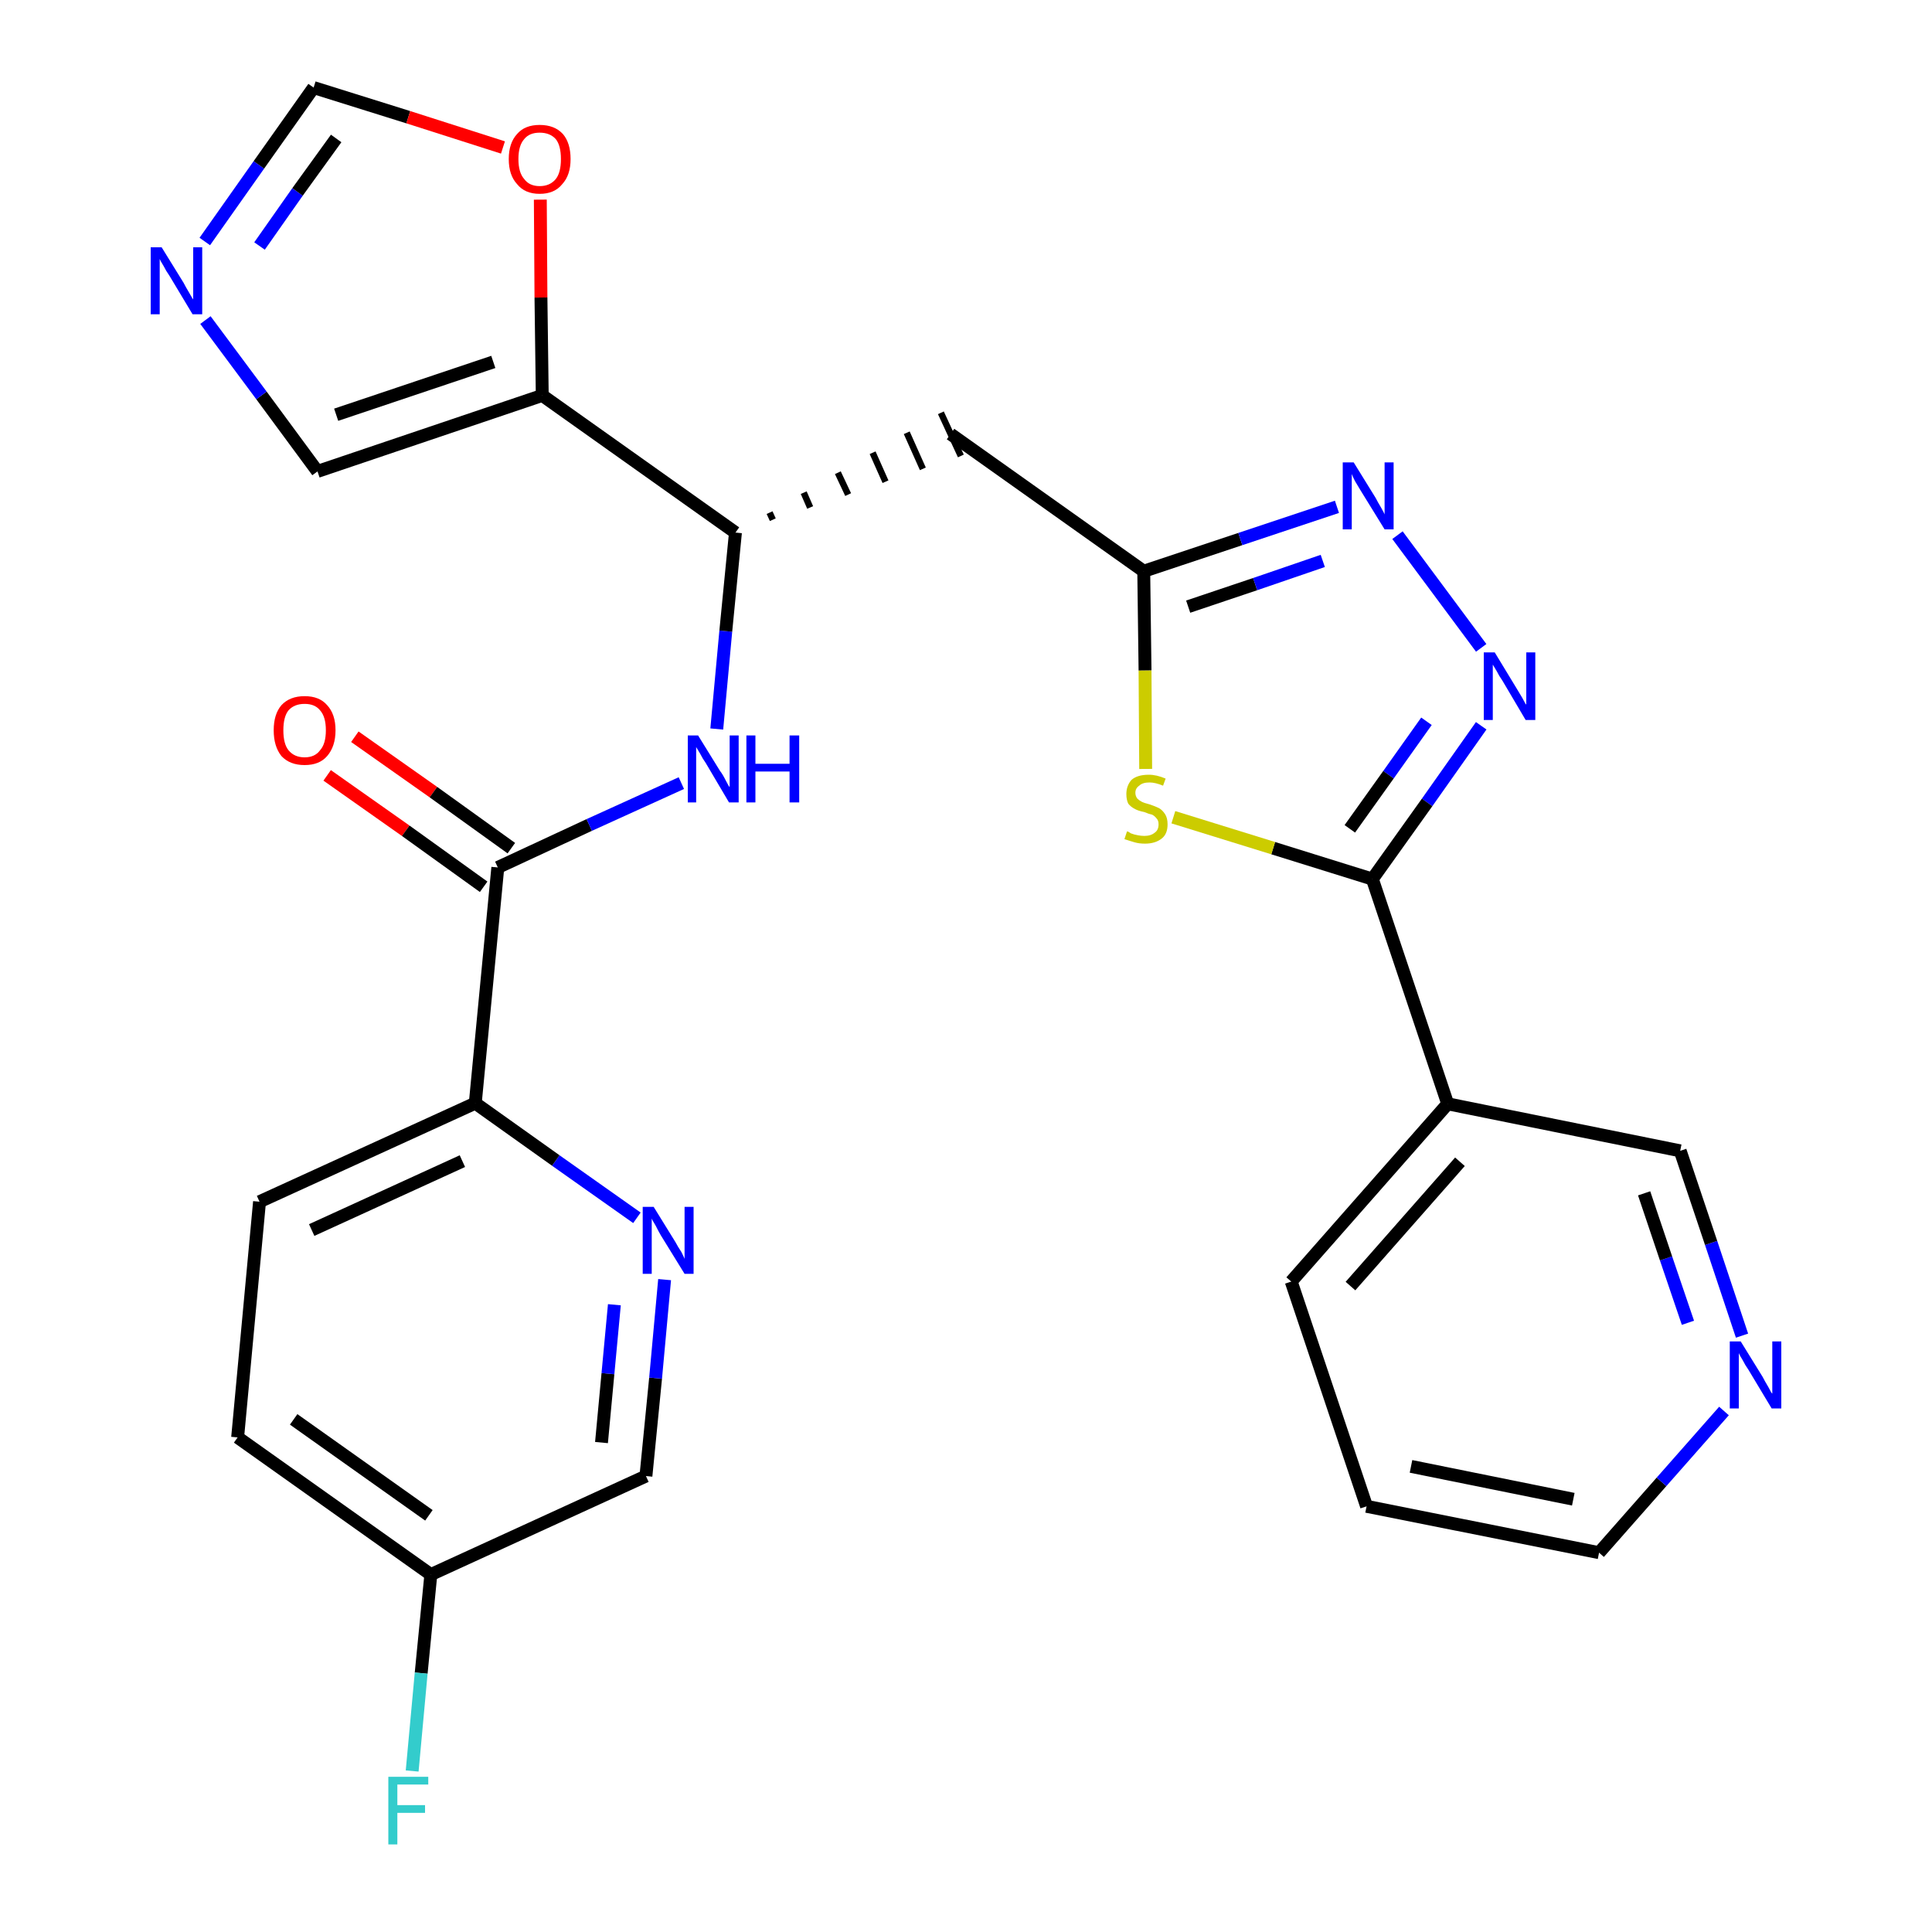 <?xml version='1.0' encoding='iso-8859-1'?>
<svg version='1.1' baseProfile='full'
              xmlns='http://www.w3.org/2000/svg'
                      xmlns:rdkit='http://www.rdkit.org/xml'
                      xmlns:xlink='http://www.w3.org/1999/xlink'
                  xml:space='preserve'
width='300px' height='300px' viewBox='0 0 300 300'>
<!-- END OF HEADER -->
<path class='bond-0 atom-0 atom-1' d='M 50.8,120.4 L 63.0,129.0' style='fill:none;fill-rule:evenodd;stroke:#FF0000;stroke-width:2.0px;stroke-linecap:butt;stroke-linejoin:miter;stroke-opacity:1' />
<path class='bond-0 atom-0 atom-1' d='M 63.0,129.0 L 75.1,137.7' style='fill:none;fill-rule:evenodd;stroke:#000000;stroke-width:2.0px;stroke-linecap:butt;stroke-linejoin:miter;stroke-opacity:1' />
<path class='bond-0 atom-0 atom-1' d='M 55.1,114.4 L 67.3,123.0' style='fill:none;fill-rule:evenodd;stroke:#FF0000;stroke-width:2.0px;stroke-linecap:butt;stroke-linejoin:miter;stroke-opacity:1' />
<path class='bond-0 atom-0 atom-1' d='M 67.3,123.0 L 79.4,131.7' style='fill:none;fill-rule:evenodd;stroke:#000000;stroke-width:2.0px;stroke-linecap:butt;stroke-linejoin:miter;stroke-opacity:1' />
<path class='bond-1 atom-1 atom-2' d='M 77.3,134.7 L 91.5,128.1' style='fill:none;fill-rule:evenodd;stroke:#000000;stroke-width:2.0px;stroke-linecap:butt;stroke-linejoin:miter;stroke-opacity:1' />
<path class='bond-1 atom-1 atom-2' d='M 91.5,128.1 L 105.8,121.6' style='fill:none;fill-rule:evenodd;stroke:#0000FF;stroke-width:2.0px;stroke-linecap:butt;stroke-linejoin:miter;stroke-opacity:1' />
<path class='bond-20 atom-1 atom-21' d='M 77.3,134.7 L 73.8,171.3' style='fill:none;fill-rule:evenodd;stroke:#000000;stroke-width:2.0px;stroke-linecap:butt;stroke-linejoin:miter;stroke-opacity:1' />
<path class='bond-2 atom-2 atom-3' d='M 111.3,113.2 L 112.7,98.0' style='fill:none;fill-rule:evenodd;stroke:#0000FF;stroke-width:2.0px;stroke-linecap:butt;stroke-linejoin:miter;stroke-opacity:1' />
<path class='bond-2 atom-2 atom-3' d='M 112.7,98.0 L 114.2,82.7' style='fill:none;fill-rule:evenodd;stroke:#000000;stroke-width:2.0px;stroke-linecap:butt;stroke-linejoin:miter;stroke-opacity:1' />
<path class='bond-3 atom-3 atom-4' d='M 120.0,80.7 L 119.5,79.6' style='fill:none;fill-rule:evenodd;stroke:#000000;stroke-width:1.0px;stroke-linecap:butt;stroke-linejoin:miter;stroke-opacity:1' />
<path class='bond-3 atom-3 atom-4' d='M 125.8,78.8 L 124.8,76.5' style='fill:none;fill-rule:evenodd;stroke:#000000;stroke-width:1.0px;stroke-linecap:butt;stroke-linejoin:miter;stroke-opacity:1' />
<path class='bond-3 atom-3 atom-4' d='M 131.7,76.8 L 130.1,73.4' style='fill:none;fill-rule:evenodd;stroke:#000000;stroke-width:1.0px;stroke-linecap:butt;stroke-linejoin:miter;stroke-opacity:1' />
<path class='bond-3 atom-3 atom-4' d='M 137.5,74.8 L 135.5,70.3' style='fill:none;fill-rule:evenodd;stroke:#000000;stroke-width:1.0px;stroke-linecap:butt;stroke-linejoin:miter;stroke-opacity:1' />
<path class='bond-3 atom-3 atom-4' d='M 143.3,72.8 L 140.8,67.2' style='fill:none;fill-rule:evenodd;stroke:#000000;stroke-width:1.0px;stroke-linecap:butt;stroke-linejoin:miter;stroke-opacity:1' />
<path class='bond-3 atom-3 atom-4' d='M 149.2,70.8 L 146.1,64.1' style='fill:none;fill-rule:evenodd;stroke:#000000;stroke-width:1.0px;stroke-linecap:butt;stroke-linejoin:miter;stroke-opacity:1' />
<path class='bond-15 atom-3 atom-16' d='M 114.2,82.7 L 84.2,61.4' style='fill:none;fill-rule:evenodd;stroke:#000000;stroke-width:2.0px;stroke-linecap:butt;stroke-linejoin:miter;stroke-opacity:1' />
<path class='bond-4 atom-4 atom-5' d='M 147.6,67.4 L 177.6,88.7' style='fill:none;fill-rule:evenodd;stroke:#000000;stroke-width:2.0px;stroke-linecap:butt;stroke-linejoin:miter;stroke-opacity:1' />
<path class='bond-5 atom-5 atom-6' d='M 177.6,88.7 L 192.6,83.7' style='fill:none;fill-rule:evenodd;stroke:#000000;stroke-width:2.0px;stroke-linecap:butt;stroke-linejoin:miter;stroke-opacity:1' />
<path class='bond-5 atom-5 atom-6' d='M 192.6,83.7 L 207.6,78.7' style='fill:none;fill-rule:evenodd;stroke:#0000FF;stroke-width:2.0px;stroke-linecap:butt;stroke-linejoin:miter;stroke-opacity:1' />
<path class='bond-5 atom-5 atom-6' d='M 184.5,94.2 L 194.9,90.7' style='fill:none;fill-rule:evenodd;stroke:#000000;stroke-width:2.0px;stroke-linecap:butt;stroke-linejoin:miter;stroke-opacity:1' />
<path class='bond-5 atom-5 atom-6' d='M 194.9,90.7 L 205.4,87.1' style='fill:none;fill-rule:evenodd;stroke:#0000FF;stroke-width:2.0px;stroke-linecap:butt;stroke-linejoin:miter;stroke-opacity:1' />
<path class='bond-27 atom-15 atom-5' d='M 177.9,119.4 L 177.8,104.1' style='fill:none;fill-rule:evenodd;stroke:#CCCC00;stroke-width:2.0px;stroke-linecap:butt;stroke-linejoin:miter;stroke-opacity:1' />
<path class='bond-27 atom-15 atom-5' d='M 177.8,104.1 L 177.6,88.7' style='fill:none;fill-rule:evenodd;stroke:#000000;stroke-width:2.0px;stroke-linecap:butt;stroke-linejoin:miter;stroke-opacity:1' />
<path class='bond-6 atom-6 atom-7' d='M 217.0,83.1 L 230.0,100.6' style='fill:none;fill-rule:evenodd;stroke:#0000FF;stroke-width:2.0px;stroke-linecap:butt;stroke-linejoin:miter;stroke-opacity:1' />
<path class='bond-7 atom-7 atom-8' d='M 230.0,112.7 L 221.6,124.6' style='fill:none;fill-rule:evenodd;stroke:#0000FF;stroke-width:2.0px;stroke-linecap:butt;stroke-linejoin:miter;stroke-opacity:1' />
<path class='bond-7 atom-7 atom-8' d='M 221.6,124.6 L 213.1,136.5' style='fill:none;fill-rule:evenodd;stroke:#000000;stroke-width:2.0px;stroke-linecap:butt;stroke-linejoin:miter;stroke-opacity:1' />
<path class='bond-7 atom-7 atom-8' d='M 221.5,112.0 L 215.6,120.3' style='fill:none;fill-rule:evenodd;stroke:#0000FF;stroke-width:2.0px;stroke-linecap:butt;stroke-linejoin:miter;stroke-opacity:1' />
<path class='bond-7 atom-7 atom-8' d='M 215.6,120.3 L 209.6,128.7' style='fill:none;fill-rule:evenodd;stroke:#000000;stroke-width:2.0px;stroke-linecap:butt;stroke-linejoin:miter;stroke-opacity:1' />
<path class='bond-8 atom-8 atom-9' d='M 213.1,136.5 L 224.8,171.4' style='fill:none;fill-rule:evenodd;stroke:#000000;stroke-width:2.0px;stroke-linecap:butt;stroke-linejoin:miter;stroke-opacity:1' />
<path class='bond-14 atom-8 atom-15' d='M 213.1,136.5 L 197.7,131.7' style='fill:none;fill-rule:evenodd;stroke:#000000;stroke-width:2.0px;stroke-linecap:butt;stroke-linejoin:miter;stroke-opacity:1' />
<path class='bond-14 atom-8 atom-15' d='M 197.7,131.7 L 182.2,126.9' style='fill:none;fill-rule:evenodd;stroke:#CCCC00;stroke-width:2.0px;stroke-linecap:butt;stroke-linejoin:miter;stroke-opacity:1' />
<path class='bond-9 atom-9 atom-10' d='M 224.8,171.4 L 200.5,199.0' style='fill:none;fill-rule:evenodd;stroke:#000000;stroke-width:2.0px;stroke-linecap:butt;stroke-linejoin:miter;stroke-opacity:1' />
<path class='bond-9 atom-9 atom-10' d='M 226.7,180.4 L 209.7,199.7' style='fill:none;fill-rule:evenodd;stroke:#000000;stroke-width:2.0px;stroke-linecap:butt;stroke-linejoin:miter;stroke-opacity:1' />
<path class='bond-30 atom-14 atom-9' d='M 260.9,178.7 L 224.8,171.4' style='fill:none;fill-rule:evenodd;stroke:#000000;stroke-width:2.0px;stroke-linecap:butt;stroke-linejoin:miter;stroke-opacity:1' />
<path class='bond-10 atom-10 atom-11' d='M 200.5,199.0 L 212.2,233.9' style='fill:none;fill-rule:evenodd;stroke:#000000;stroke-width:2.0px;stroke-linecap:butt;stroke-linejoin:miter;stroke-opacity:1' />
<path class='bond-11 atom-11 atom-12' d='M 212.2,233.9 L 248.3,241.1' style='fill:none;fill-rule:evenodd;stroke:#000000;stroke-width:2.0px;stroke-linecap:butt;stroke-linejoin:miter;stroke-opacity:1' />
<path class='bond-11 atom-11 atom-12' d='M 219.1,227.7 L 244.3,232.8' style='fill:none;fill-rule:evenodd;stroke:#000000;stroke-width:2.0px;stroke-linecap:butt;stroke-linejoin:miter;stroke-opacity:1' />
<path class='bond-12 atom-12 atom-13' d='M 248.3,241.1 L 258.0,230.1' style='fill:none;fill-rule:evenodd;stroke:#000000;stroke-width:2.0px;stroke-linecap:butt;stroke-linejoin:miter;stroke-opacity:1' />
<path class='bond-12 atom-12 atom-13' d='M 258.0,230.1 L 267.7,219.1' style='fill:none;fill-rule:evenodd;stroke:#0000FF;stroke-width:2.0px;stroke-linecap:butt;stroke-linejoin:miter;stroke-opacity:1' />
<path class='bond-13 atom-13 atom-14' d='M 270.5,207.4 L 265.7,193.0' style='fill:none;fill-rule:evenodd;stroke:#0000FF;stroke-width:2.0px;stroke-linecap:butt;stroke-linejoin:miter;stroke-opacity:1' />
<path class='bond-13 atom-13 atom-14' d='M 265.7,193.0 L 260.9,178.7' style='fill:none;fill-rule:evenodd;stroke:#000000;stroke-width:2.0px;stroke-linecap:butt;stroke-linejoin:miter;stroke-opacity:1' />
<path class='bond-13 atom-13 atom-14' d='M 262.1,205.4 L 258.7,195.4' style='fill:none;fill-rule:evenodd;stroke:#0000FF;stroke-width:2.0px;stroke-linecap:butt;stroke-linejoin:miter;stroke-opacity:1' />
<path class='bond-13 atom-13 atom-14' d='M 258.7,195.4 L 255.3,185.3' style='fill:none;fill-rule:evenodd;stroke:#000000;stroke-width:2.0px;stroke-linecap:butt;stroke-linejoin:miter;stroke-opacity:1' />
<path class='bond-16 atom-16 atom-17' d='M 84.2,61.4 L 49.3,73.2' style='fill:none;fill-rule:evenodd;stroke:#000000;stroke-width:2.0px;stroke-linecap:butt;stroke-linejoin:miter;stroke-opacity:1' />
<path class='bond-16 atom-16 atom-17' d='M 76.6,56.2 L 52.2,64.4' style='fill:none;fill-rule:evenodd;stroke:#000000;stroke-width:2.0px;stroke-linecap:butt;stroke-linejoin:miter;stroke-opacity:1' />
<path class='bond-28 atom-20 atom-16' d='M 83.9,31.0 L 84.0,46.2' style='fill:none;fill-rule:evenodd;stroke:#FF0000;stroke-width:2.0px;stroke-linecap:butt;stroke-linejoin:miter;stroke-opacity:1' />
<path class='bond-28 atom-20 atom-16' d='M 84.0,46.2 L 84.2,61.4' style='fill:none;fill-rule:evenodd;stroke:#000000;stroke-width:2.0px;stroke-linecap:butt;stroke-linejoin:miter;stroke-opacity:1' />
<path class='bond-17 atom-17 atom-18' d='M 49.3,73.2 L 40.6,61.4' style='fill:none;fill-rule:evenodd;stroke:#000000;stroke-width:2.0px;stroke-linecap:butt;stroke-linejoin:miter;stroke-opacity:1' />
<path class='bond-17 atom-17 atom-18' d='M 40.6,61.4 L 31.9,49.7' style='fill:none;fill-rule:evenodd;stroke:#0000FF;stroke-width:2.0px;stroke-linecap:butt;stroke-linejoin:miter;stroke-opacity:1' />
<path class='bond-18 atom-18 atom-19' d='M 31.8,37.5 L 40.2,25.6' style='fill:none;fill-rule:evenodd;stroke:#0000FF;stroke-width:2.0px;stroke-linecap:butt;stroke-linejoin:miter;stroke-opacity:1' />
<path class='bond-18 atom-18 atom-19' d='M 40.2,25.6 L 48.7,13.6' style='fill:none;fill-rule:evenodd;stroke:#000000;stroke-width:2.0px;stroke-linecap:butt;stroke-linejoin:miter;stroke-opacity:1' />
<path class='bond-18 atom-18 atom-19' d='M 40.3,38.2 L 46.2,29.8' style='fill:none;fill-rule:evenodd;stroke:#0000FF;stroke-width:2.0px;stroke-linecap:butt;stroke-linejoin:miter;stroke-opacity:1' />
<path class='bond-18 atom-18 atom-19' d='M 46.2,29.8 L 52.2,21.5' style='fill:none;fill-rule:evenodd;stroke:#000000;stroke-width:2.0px;stroke-linecap:butt;stroke-linejoin:miter;stroke-opacity:1' />
<path class='bond-19 atom-19 atom-20' d='M 48.7,13.6 L 63.4,18.2' style='fill:none;fill-rule:evenodd;stroke:#000000;stroke-width:2.0px;stroke-linecap:butt;stroke-linejoin:miter;stroke-opacity:1' />
<path class='bond-19 atom-19 atom-20' d='M 63.4,18.2 L 78.1,22.9' style='fill:none;fill-rule:evenodd;stroke:#FF0000;stroke-width:2.0px;stroke-linecap:butt;stroke-linejoin:miter;stroke-opacity:1' />
<path class='bond-21 atom-21 atom-22' d='M 73.8,171.3 L 40.3,186.6' style='fill:none;fill-rule:evenodd;stroke:#000000;stroke-width:2.0px;stroke-linecap:butt;stroke-linejoin:miter;stroke-opacity:1' />
<path class='bond-21 atom-21 atom-22' d='M 71.8,180.3 L 48.4,191.0' style='fill:none;fill-rule:evenodd;stroke:#000000;stroke-width:2.0px;stroke-linecap:butt;stroke-linejoin:miter;stroke-opacity:1' />
<path class='bond-29 atom-27 atom-21' d='M 98.9,189.1 L 86.3,180.2' style='fill:none;fill-rule:evenodd;stroke:#0000FF;stroke-width:2.0px;stroke-linecap:butt;stroke-linejoin:miter;stroke-opacity:1' />
<path class='bond-29 atom-27 atom-21' d='M 86.3,180.2 L 73.8,171.3' style='fill:none;fill-rule:evenodd;stroke:#000000;stroke-width:2.0px;stroke-linecap:butt;stroke-linejoin:miter;stroke-opacity:1' />
<path class='bond-22 atom-22 atom-23' d='M 40.3,186.6 L 36.9,223.2' style='fill:none;fill-rule:evenodd;stroke:#000000;stroke-width:2.0px;stroke-linecap:butt;stroke-linejoin:miter;stroke-opacity:1' />
<path class='bond-23 atom-23 atom-24' d='M 36.9,223.2 L 66.9,244.5' style='fill:none;fill-rule:evenodd;stroke:#000000;stroke-width:2.0px;stroke-linecap:butt;stroke-linejoin:miter;stroke-opacity:1' />
<path class='bond-23 atom-23 atom-24' d='M 45.6,220.4 L 66.6,235.3' style='fill:none;fill-rule:evenodd;stroke:#000000;stroke-width:2.0px;stroke-linecap:butt;stroke-linejoin:miter;stroke-opacity:1' />
<path class='bond-24 atom-24 atom-25' d='M 66.9,244.5 L 65.4,259.8' style='fill:none;fill-rule:evenodd;stroke:#000000;stroke-width:2.0px;stroke-linecap:butt;stroke-linejoin:miter;stroke-opacity:1' />
<path class='bond-24 atom-24 atom-25' d='M 65.4,259.8 L 64.0,275.0' style='fill:none;fill-rule:evenodd;stroke:#33CCCC;stroke-width:2.0px;stroke-linecap:butt;stroke-linejoin:miter;stroke-opacity:1' />
<path class='bond-25 atom-24 atom-26' d='M 66.9,244.5 L 100.3,229.2' style='fill:none;fill-rule:evenodd;stroke:#000000;stroke-width:2.0px;stroke-linecap:butt;stroke-linejoin:miter;stroke-opacity:1' />
<path class='bond-26 atom-26 atom-27' d='M 100.3,229.2 L 101.8,214.0' style='fill:none;fill-rule:evenodd;stroke:#000000;stroke-width:2.0px;stroke-linecap:butt;stroke-linejoin:miter;stroke-opacity:1' />
<path class='bond-26 atom-26 atom-27' d='M 101.8,214.0 L 103.2,198.7' style='fill:none;fill-rule:evenodd;stroke:#0000FF;stroke-width:2.0px;stroke-linecap:butt;stroke-linejoin:miter;stroke-opacity:1' />
<path class='bond-26 atom-26 atom-27' d='M 93.4,224.0 L 94.4,213.3' style='fill:none;fill-rule:evenodd;stroke:#000000;stroke-width:2.0px;stroke-linecap:butt;stroke-linejoin:miter;stroke-opacity:1' />
<path class='bond-26 atom-26 atom-27' d='M 94.4,213.3 L 95.4,202.6' style='fill:none;fill-rule:evenodd;stroke:#0000FF;stroke-width:2.0px;stroke-linecap:butt;stroke-linejoin:miter;stroke-opacity:1' />
<path  class='atom-0' d='M 42.5 113.4
Q 42.5 110.9, 43.7 109.5
Q 45.0 108.1, 47.3 108.1
Q 49.6 108.1, 50.8 109.5
Q 52.1 110.9, 52.1 113.4
Q 52.1 115.9, 50.8 117.4
Q 49.6 118.8, 47.3 118.8
Q 45.0 118.8, 43.7 117.4
Q 42.5 115.9, 42.5 113.4
M 47.3 117.6
Q 48.9 117.6, 49.7 116.5
Q 50.6 115.5, 50.6 113.4
Q 50.6 111.3, 49.7 110.3
Q 48.9 109.3, 47.3 109.3
Q 45.7 109.3, 44.8 110.3
Q 44.0 111.3, 44.0 113.4
Q 44.0 115.5, 44.8 116.5
Q 45.7 117.6, 47.3 117.6
' fill='#FF0000'/>
<path  class='atom-2' d='M 108.4 114.2
L 111.8 119.7
Q 112.2 120.2, 112.7 121.2
Q 113.2 122.2, 113.3 122.2
L 113.3 114.2
L 114.7 114.2
L 114.7 124.6
L 113.2 124.6
L 109.6 118.5
Q 109.1 117.8, 108.7 117.0
Q 108.2 116.2, 108.1 116.0
L 108.1 124.6
L 106.8 124.6
L 106.8 114.2
L 108.4 114.2
' fill='#0000FF'/>
<path  class='atom-2' d='M 115.9 114.2
L 117.3 114.2
L 117.3 118.6
L 122.6 118.6
L 122.6 114.2
L 124.1 114.2
L 124.1 124.6
L 122.6 124.6
L 122.6 119.8
L 117.3 119.8
L 117.3 124.6
L 115.9 124.6
L 115.9 114.2
' fill='#0000FF'/>
<path  class='atom-6' d='M 210.2 71.8
L 213.6 77.3
Q 213.9 77.9, 214.5 78.9
Q 215.0 79.8, 215.0 79.9
L 215.0 71.8
L 216.4 71.8
L 216.4 82.2
L 215.0 82.2
L 211.3 76.2
Q 210.9 75.5, 210.4 74.7
Q 210.0 73.9, 209.9 73.6
L 209.9 82.2
L 208.5 82.2
L 208.5 71.8
L 210.2 71.8
' fill='#0000FF'/>
<path  class='atom-7' d='M 232.1 101.3
L 235.5 106.9
Q 235.8 107.4, 236.4 108.4
Q 236.9 109.4, 237.0 109.4
L 237.0 101.3
L 238.4 101.3
L 238.4 111.8
L 236.9 111.8
L 233.3 105.7
Q 232.8 105.0, 232.4 104.2
Q 231.9 103.4, 231.8 103.2
L 231.8 111.8
L 230.4 111.8
L 230.4 101.3
L 232.1 101.3
' fill='#0000FF'/>
<path  class='atom-13' d='M 270.3 208.3
L 273.7 213.8
Q 274.0 214.4, 274.6 215.4
Q 275.1 216.4, 275.2 216.4
L 275.2 208.3
L 276.6 208.3
L 276.6 218.7
L 275.1 218.7
L 271.5 212.7
Q 271.0 212.0, 270.6 211.2
Q 270.1 210.4, 270.0 210.1
L 270.0 218.7
L 268.6 218.7
L 268.6 208.3
L 270.3 208.3
' fill='#0000FF'/>
<path  class='atom-15' d='M 175.0 129.1
Q 175.2 129.1, 175.6 129.4
Q 176.1 129.6, 176.7 129.7
Q 177.2 129.8, 177.7 129.8
Q 178.7 129.8, 179.3 129.3
Q 179.9 128.9, 179.9 128.0
Q 179.9 127.4, 179.6 127.1
Q 179.3 126.7, 178.9 126.5
Q 178.4 126.4, 177.7 126.1
Q 176.7 125.9, 176.2 125.6
Q 175.6 125.3, 175.2 124.8
Q 174.9 124.2, 174.9 123.3
Q 174.9 122.0, 175.7 121.1
Q 176.6 120.3, 178.4 120.3
Q 179.6 120.3, 181.0 120.9
L 180.6 122.0
Q 179.4 121.5, 178.5 121.5
Q 177.4 121.5, 176.9 122.0
Q 176.3 122.4, 176.3 123.1
Q 176.3 123.6, 176.6 124.0
Q 176.9 124.3, 177.3 124.5
Q 177.7 124.7, 178.5 124.9
Q 179.4 125.2, 180.0 125.5
Q 180.5 125.8, 180.9 126.4
Q 181.3 127.0, 181.3 128.0
Q 181.3 129.5, 180.4 130.2
Q 179.4 131.0, 177.8 131.0
Q 176.9 131.0, 176.2 130.8
Q 175.5 130.6, 174.6 130.3
L 175.0 129.1
' fill='#CCCC00'/>
<path  class='atom-18' d='M 25.1 38.4
L 28.5 43.9
Q 28.8 44.5, 29.4 45.5
Q 29.9 46.4, 30.0 46.5
L 30.0 38.4
L 31.4 38.4
L 31.4 48.8
L 29.9 48.8
L 26.3 42.8
Q 25.8 42.1, 25.4 41.3
Q 24.9 40.5, 24.8 40.2
L 24.8 48.8
L 23.4 48.8
L 23.4 38.4
L 25.1 38.4
' fill='#0000FF'/>
<path  class='atom-20' d='M 79.0 24.7
Q 79.0 22.2, 80.3 20.8
Q 81.5 19.4, 83.8 19.4
Q 86.1 19.4, 87.4 20.8
Q 88.6 22.2, 88.6 24.7
Q 88.6 27.2, 87.3 28.6
Q 86.1 30.1, 83.8 30.1
Q 81.5 30.1, 80.3 28.6
Q 79.0 27.2, 79.0 24.7
M 83.8 28.9
Q 85.4 28.9, 86.3 27.8
Q 87.1 26.8, 87.1 24.7
Q 87.1 22.6, 86.3 21.6
Q 85.4 20.6, 83.8 20.6
Q 82.2 20.6, 81.4 21.6
Q 80.5 22.6, 80.5 24.7
Q 80.5 26.8, 81.4 27.8
Q 82.2 28.9, 83.8 28.9
' fill='#FF0000'/>
<path  class='atom-25' d='M 60.3 275.9
L 66.5 275.9
L 66.5 277.1
L 61.7 277.1
L 61.7 280.3
L 66.0 280.3
L 66.0 281.5
L 61.7 281.5
L 61.7 286.4
L 60.3 286.4
L 60.3 275.9
' fill='#33CCCC'/>
<path  class='atom-27' d='M 101.5 187.4
L 104.9 192.9
Q 105.2 193.5, 105.8 194.4
Q 106.3 195.4, 106.3 195.5
L 106.3 187.4
L 107.7 187.4
L 107.7 197.8
L 106.3 197.8
L 102.6 191.8
Q 102.2 191.1, 101.8 190.3
Q 101.3 189.5, 101.2 189.2
L 101.2 197.8
L 99.8 197.8
L 99.8 187.4
L 101.5 187.4
' fill='#0000FF'/>
</svg>
